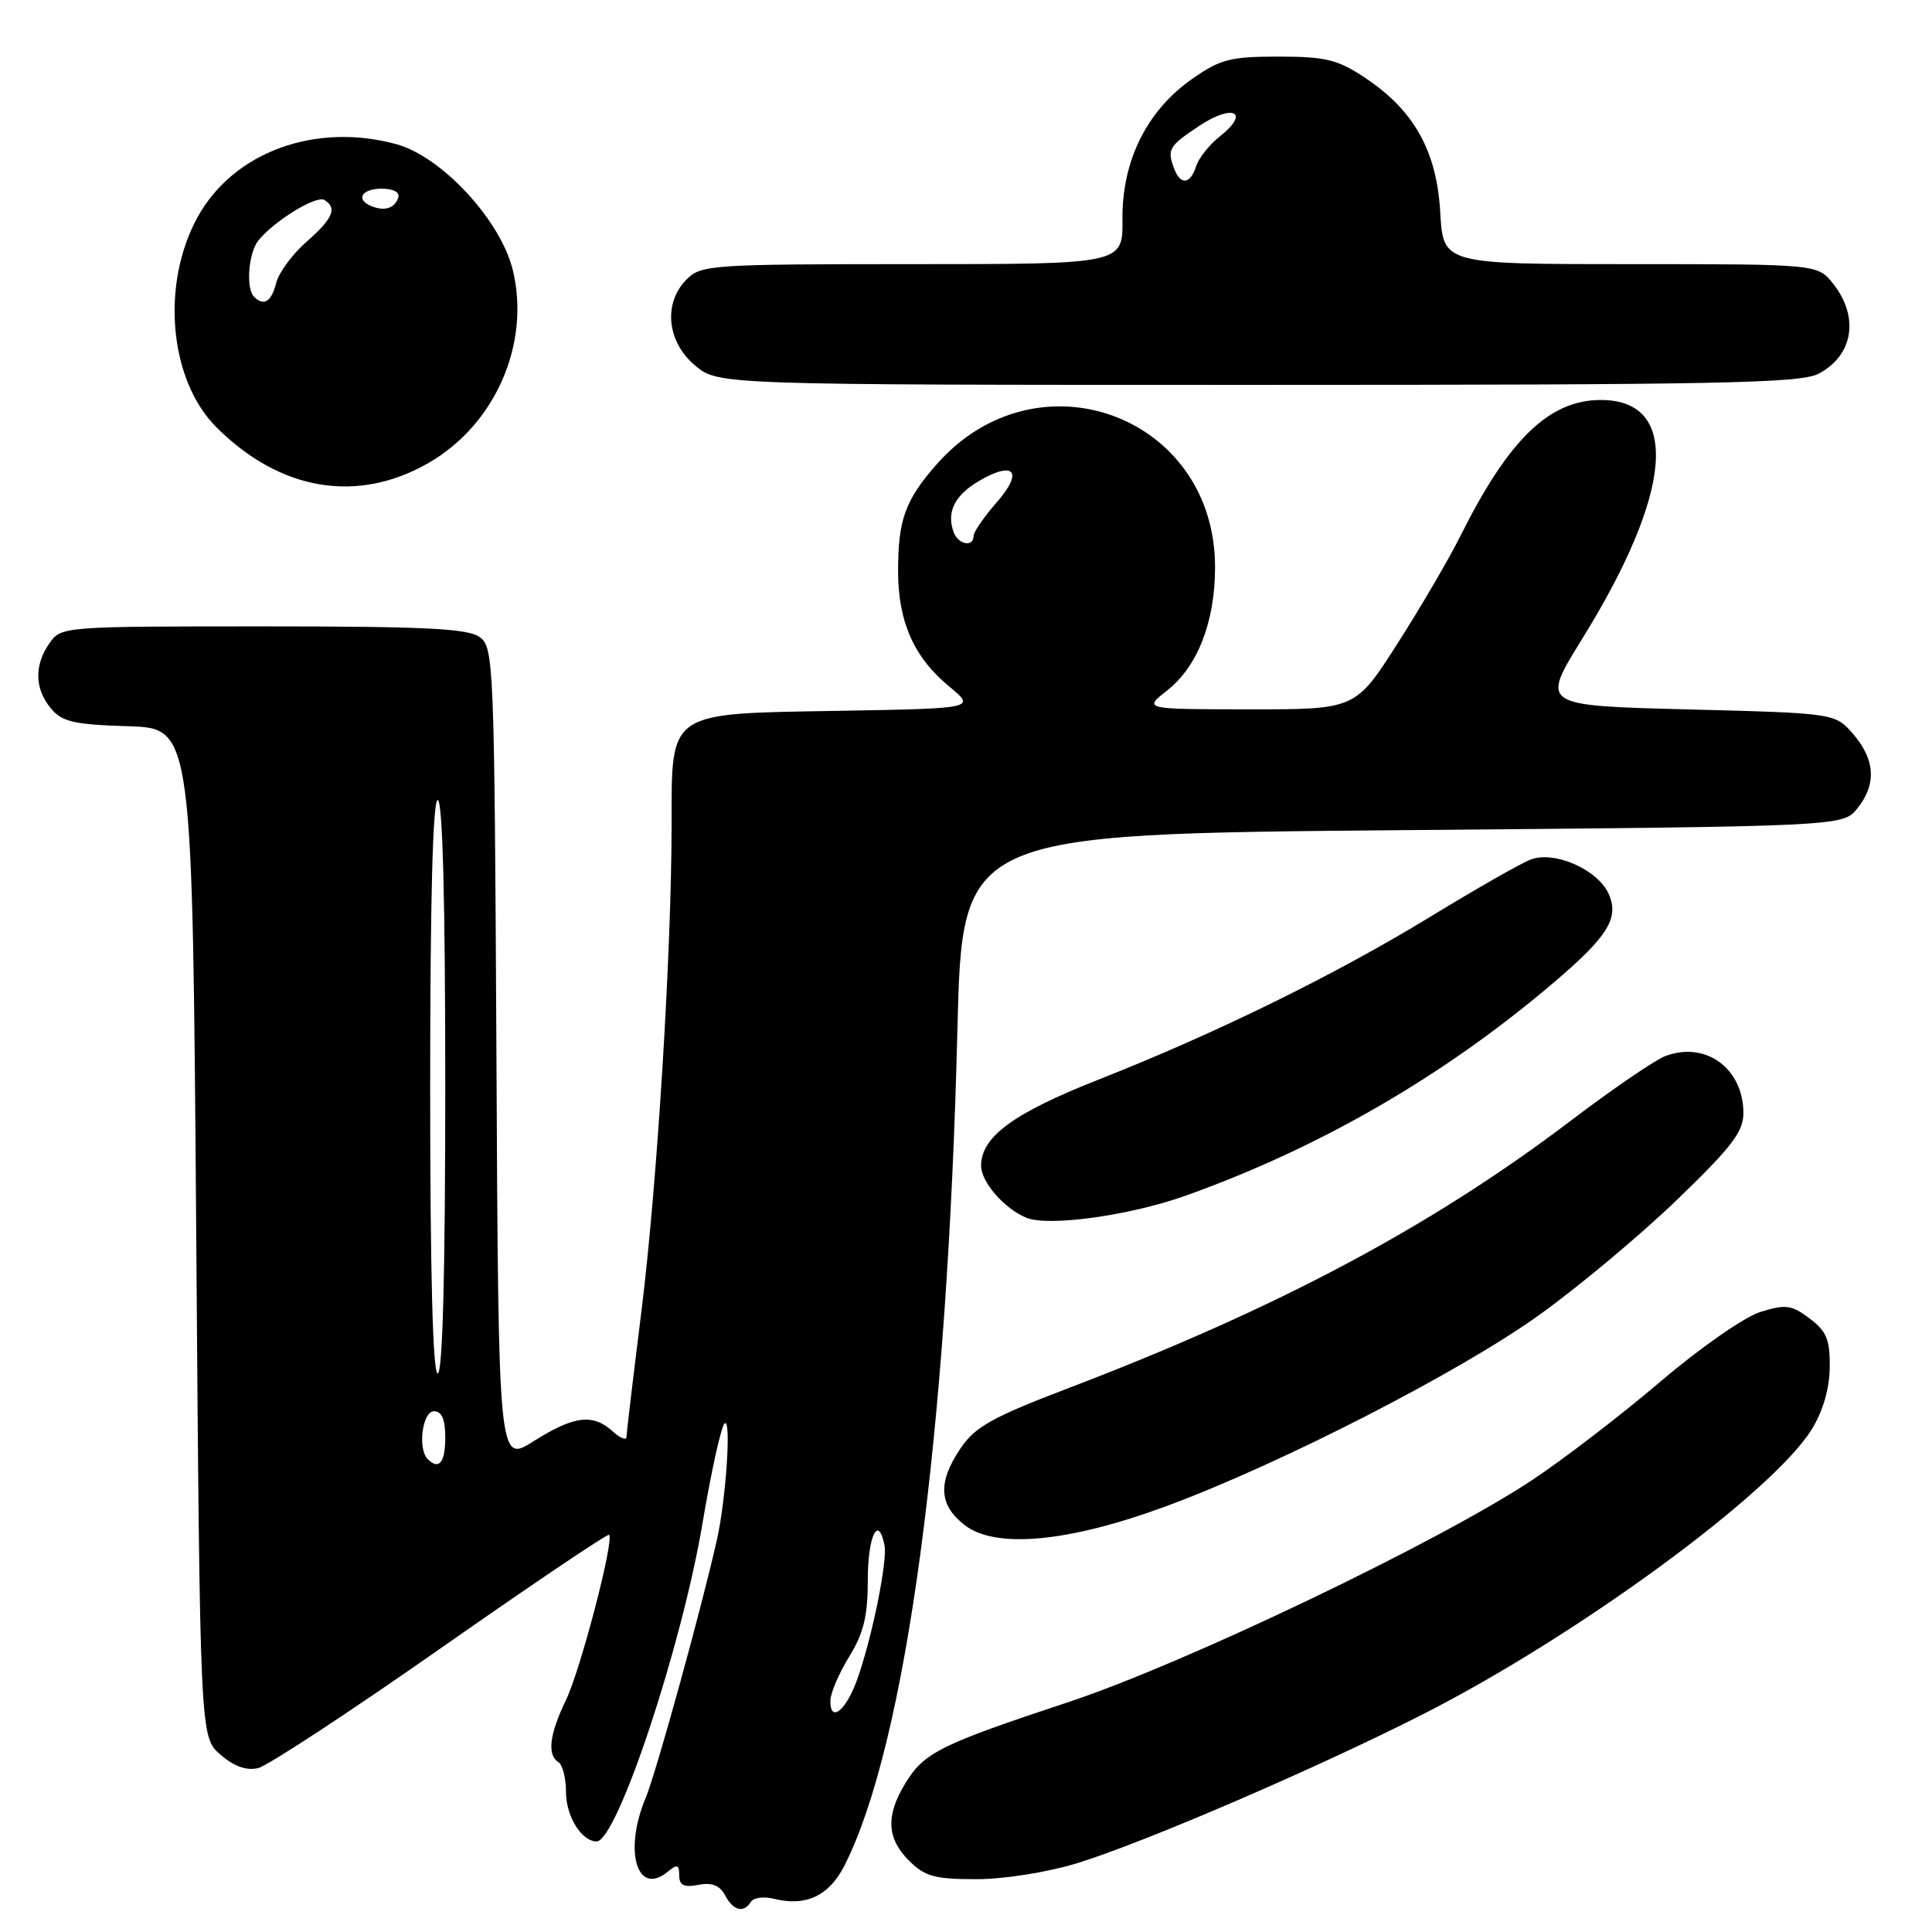 <?xml version="1.0" encoding="UTF-8" standalone="no"?>
<!DOCTYPE svg PUBLIC "-//W3C//DTD SVG 1.1//EN" "http://www.w3.org/Graphics/SVG/1.1/DTD/svg11.dtd" >
<svg xmlns="http://www.w3.org/2000/svg" xmlns:xlink="http://www.w3.org/1999/xlink" version="1.1" viewBox="0 0 256 256">
 <g >
 <path fill="currentColor"
d=" M 99.50 252.00 C 99.84 251.44 101.22 251.27 102.56 251.60 C 106.77 252.66 109.85 251.21 111.88 247.23 C 120.02 231.23 125.53 190.45 126.86 136.50 C 127.50 110.50 127.50 110.50 185.84 110.00 C 244.18 109.50 244.18 109.50 246.09 107.14 C 248.66 103.96 248.49 100.69 245.59 97.31 C 243.18 94.50 243.18 94.50 223.67 94.00 C 204.17 93.50 204.17 93.50 209.60 84.73 C 221.73 65.18 222.69 52.99 212.10 53.00 C 205.27 53.01 199.91 58.21 193.52 71.00 C 192.01 74.03 188.27 80.44 185.19 85.25 C 179.60 94.00 179.60 94.00 165.55 93.99 C 151.50 93.98 151.50 93.98 154.63 91.51 C 158.71 88.30 161.00 82.40 161.00 75.14 C 161.00 55.05 137.41 46.37 124.09 61.55 C 119.94 66.28 119.00 68.88 119.00 75.66 C 119.00 82.38 121.10 87.11 125.78 90.97 C 129.30 93.87 129.30 93.87 111.06 94.19 C 88.32 94.58 89.00 94.11 88.99 109.36 C 88.97 126.42 87.07 157.03 85.00 173.69 C 83.91 182.39 83.02 189.91 83.01 190.40 C 83.01 190.90 82.18 190.57 81.17 189.65 C 78.55 187.28 76.03 187.60 70.72 190.96 C 66.05 193.92 66.05 193.92 65.78 139.88 C 65.51 87.71 65.43 85.79 63.56 84.42 C 62.00 83.28 56.39 83.00 34.87 83.00 C 8.35 83.00 8.10 83.02 6.56 85.22 C 4.51 88.14 4.58 91.28 6.75 93.87 C 8.23 95.65 9.79 96.01 17.00 96.23 C 25.50 96.50 25.50 96.50 26.00 163.34 C 26.50 230.17 26.50 230.17 29.21 232.50 C 31.03 234.07 32.67 234.65 34.21 234.28 C 35.47 233.98 46.37 226.82 58.43 218.38 C 70.49 209.94 80.52 203.18 80.71 203.37 C 81.41 204.07 76.92 221.27 75.00 225.25 C 72.80 229.79 72.47 232.55 74.00 233.50 C 74.55 233.84 75.00 235.63 75.00 237.49 C 75.00 240.67 77.07 244.00 79.05 244.00 C 81.74 244.00 90.33 218.22 93.09 201.82 C 94.23 195.04 95.54 189.11 96.00 188.63 C 96.93 187.67 96.22 198.57 95.00 204.00 C 92.94 213.19 86.94 234.90 85.56 238.22 C 82.59 245.30 84.43 251.38 88.51 247.99 C 89.73 246.98 90.00 247.07 90.00 248.49 C 90.00 249.82 90.61 250.12 92.54 249.75 C 94.32 249.41 95.37 249.81 96.07 251.13 C 97.17 253.19 98.55 253.54 99.50 252.00 Z  M 142.64 246.91 C 151.40 244.24 174.32 234.37 188.50 227.17 C 208.96 216.79 234.87 197.80 240.07 189.39 C 241.55 186.99 242.42 184.01 242.45 181.19 C 242.49 177.51 242.04 176.41 239.79 174.71 C 237.39 172.90 236.63 172.80 233.29 173.83 C 231.15 174.49 225.35 178.53 220.00 183.08 C 214.78 187.53 207.12 193.40 203.00 196.13 C 190.59 204.35 157.00 220.43 141.53 225.55 C 124.54 231.18 122.45 232.22 119.96 236.30 C 117.35 240.58 117.49 243.59 120.45 246.55 C 122.55 248.64 123.84 249.00 129.35 249.00 C 133.03 249.00 138.72 248.10 142.64 246.91 Z  M 154.50 199.59 C 169.57 194.03 193.33 181.86 203.93 174.26 C 209.12 170.54 217.34 163.68 222.19 159.00 C 229.48 151.97 231.01 149.98 231.01 147.47 C 230.99 141.55 225.99 137.91 220.65 139.94 C 219.28 140.47 213.62 144.33 208.08 148.54 C 189.64 162.53 169.25 173.38 141.53 183.95 C 131.46 187.80 129.21 189.05 127.28 191.91 C 124.25 196.40 124.39 199.37 127.75 202.03 C 131.83 205.27 141.51 204.38 154.50 199.59 Z  M 157.03 158.46 C 174.82 152.12 191.29 142.60 205.81 130.25 C 213.08 124.08 214.60 121.62 213.14 118.41 C 211.67 115.19 205.94 112.69 202.80 113.90 C 201.53 114.38 195.55 117.80 189.50 121.49 C 176.78 129.24 161.17 136.90 145.52 143.07 C 134.26 147.51 130.00 150.64 130.00 154.47 C 130.00 156.63 133.09 160.17 136.00 161.36 C 138.94 162.56 149.68 161.07 157.03 158.46 Z  M 56.79 61.34 C 65.62 56.26 70.30 45.57 67.96 35.83 C 66.37 29.21 58.55 20.75 52.50 19.10 C 41.77 16.18 30.94 20.15 26.20 28.74 C 21.28 37.66 22.41 50.35 28.68 56.62 C 37.12 65.05 47.36 66.77 56.79 61.34 Z  M 240.93 49.54 C 245.55 47.15 246.40 42.05 242.93 37.63 C 240.85 35.00 240.85 35.00 216.04 35.00 C 191.23 35.00 191.23 35.00 190.84 28.14 C 190.38 19.98 187.35 14.59 180.81 10.26 C 177.23 7.89 175.64 7.50 169.41 7.50 C 162.98 7.50 161.70 7.84 157.89 10.51 C 151.95 14.69 148.66 21.34 148.73 29.05 C 148.79 35.00 148.79 35.00 120.90 35.00 C 94.33 35.00 92.90 35.10 91.00 37.00 C 87.86 40.14 88.34 45.27 92.08 48.41 C 95.15 51.00 95.15 51.00 166.63 51.00 C 227.40 51.00 238.52 50.78 240.93 49.54 Z  M 110.03 225.33 C 110.05 224.32 111.17 221.70 112.53 219.50 C 114.45 216.37 114.99 214.14 114.99 209.25 C 115.00 203.49 116.39 200.65 117.20 204.75 C 117.61 206.85 115.57 216.94 113.61 222.46 C 112.12 226.68 109.98 228.39 110.03 225.33 Z  M 56.67 193.33 C 55.32 191.98 55.97 187.00 57.50 187.00 C 58.55 187.00 59.00 188.06 59.00 190.50 C 59.00 193.81 58.16 194.83 56.67 193.33 Z  M 57.00 144.00 C 57.00 119.33 57.35 106.00 58.00 106.00 C 58.65 106.00 59.00 119.33 59.00 144.00 C 59.00 168.67 58.65 182.00 58.00 182.00 C 57.35 182.00 57.00 168.67 57.00 144.00 Z  M 126.38 70.56 C 125.37 67.90 126.48 65.62 129.73 63.73 C 134.43 60.98 135.64 62.51 132.03 66.61 C 130.37 68.51 129.00 70.50 129.00 71.03 C 129.00 72.53 127.00 72.17 126.38 70.56 Z  M 33.67 39.33 C 32.55 38.22 32.92 33.48 34.25 31.85 C 36.37 29.24 41.93 25.84 42.99 26.50 C 44.72 27.56 44.12 28.96 40.61 32.04 C 38.74 33.68 36.93 36.14 36.59 37.51 C 35.97 39.98 34.95 40.62 33.67 39.33 Z  M 49.25 27.33 C 47.07 26.46 47.90 25.00 50.58 25.00 C 52.13 25.00 53.01 25.48 52.77 26.19 C 52.30 27.59 50.98 28.02 49.25 27.33 Z  M 155.61 22.42 C 154.60 19.79 154.85 19.37 158.95 16.65 C 163.43 13.69 165.69 14.88 161.64 18.07 C 160.25 19.16 158.84 20.94 158.49 22.03 C 157.74 24.40 156.44 24.58 155.61 22.42 Z "/>
</g>
</svg>